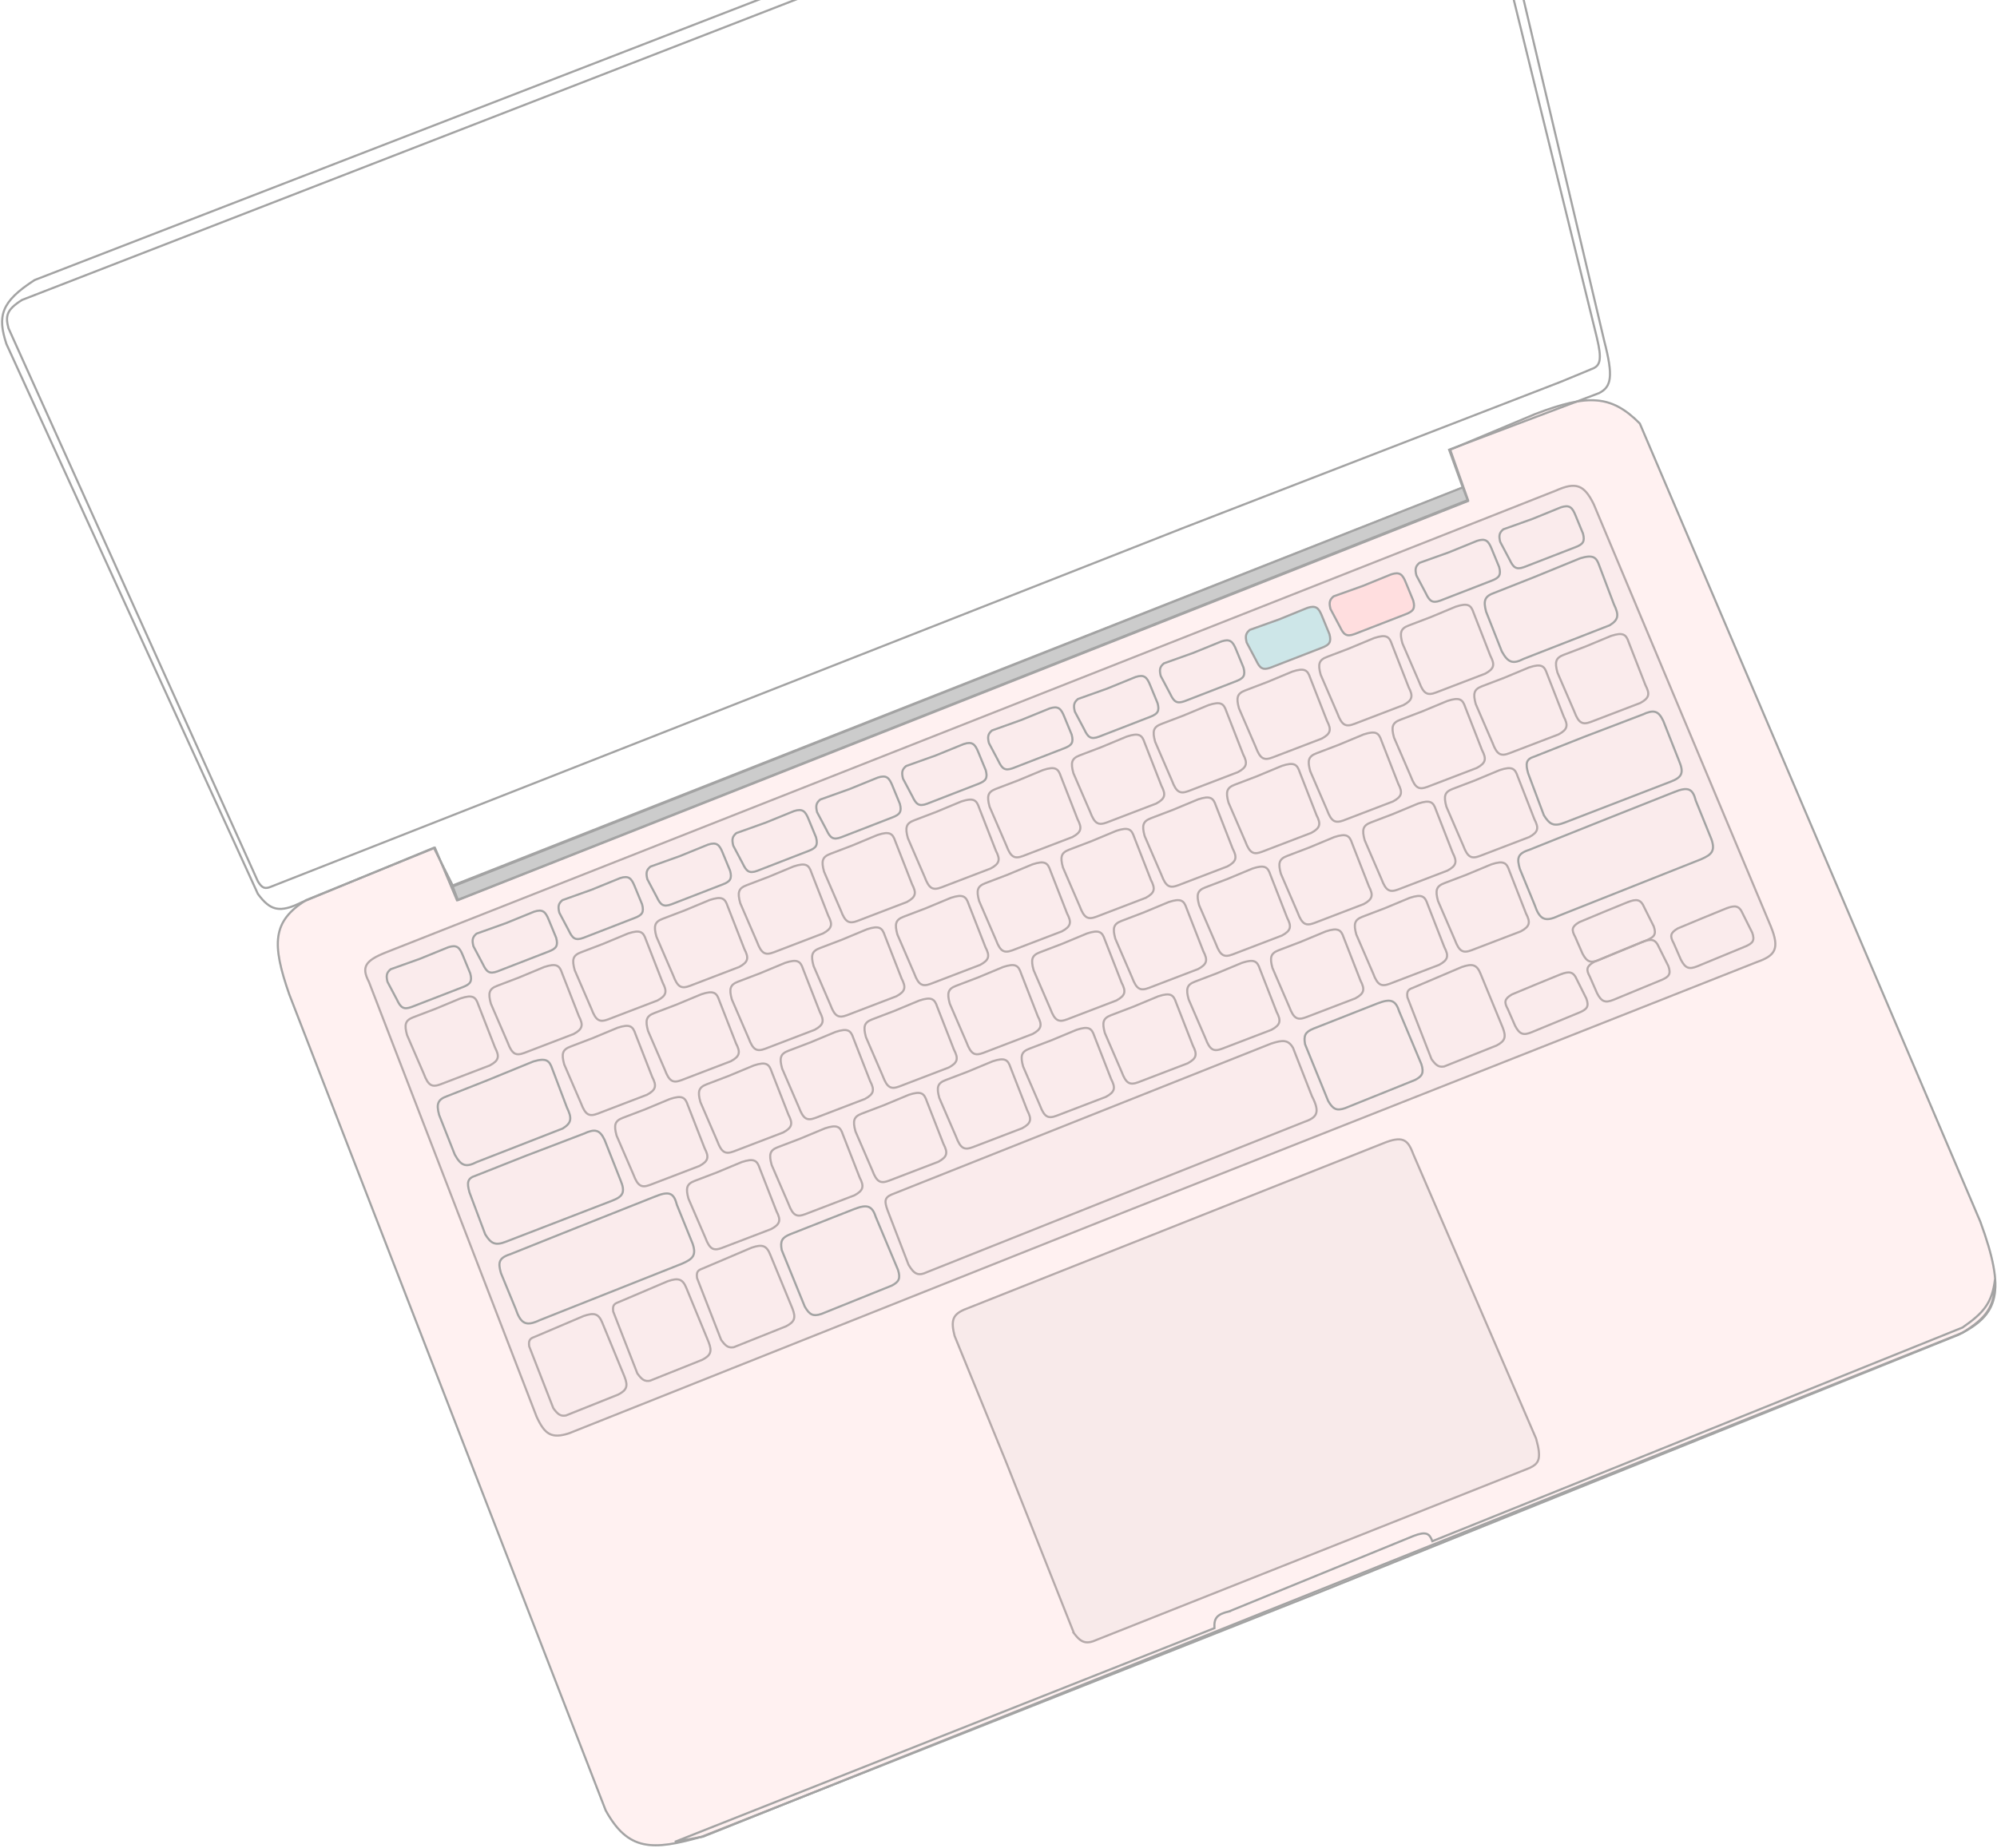 <svg width="953" height="882" fill="none" xmlns="http://www.w3.org/2000/svg">
  <g opacity=".2" stroke="#000">
    <path d="M838.546 459.156l-298.5 118-268.5 107c-8.322 2.676-11.582.582-15.5-8l-80-207.5c-3.649-6.993-1.869-10.052 8-14l558.5-220.5c9.295-4.142 13.34-3.023 18 6.5l84.5 201.5c4.377 10.713 2.148 13.96-6.5 17z" fill="#C4C4C4" fill-opacity=".8"/>
    <path d="M354.046 554.656l-12 5-10.5 4c-3.898 1.481-4.379 3.458-3 8.5l8 18.5c2.153 5.771 3.998 6.498 8 5l23.5-9c4.361-2.358 4.691-4.282 2.5-8.5l-8-20.5c-1.245-3.744-2.693-4.913-8.5-3zM433.748 522.562l-12 5-10.5 4c-3.899 1.482-4.379 3.458-3 8.5l8 18.5c2.153 5.772 3.998 6.499 8 5l23.5-9c4.36-2.358 4.69-4.281 2.5-8.5l-8-20.5c-1.245-3.744-2.694-4.912-8.5-3zM513.748 491.562l-12 5-10.5 4c-3.899 1.482-4.379 3.458-3 8.5l8 18.5c2.153 5.772 3.998 6.499 8 5l23.5-9c4.36-2.358 4.69-4.281 2.5-8.5l-8-20.5c-1.245-3.744-2.694-4.912-8.5-3zM632.748 444.562l-12 5-10.5 4c-3.899 1.482-4.379 3.458-3 8.5l8 18.5c2.153 5.772 3.998 6.499 8 5l23.5-9c4.36-2.358 4.69-4.281 2.5-8.5l-8-20.5c-1.245-3.744-2.694-4.912-8.5-3zM672.748 428.562l-12 5-10.5 4c-3.899 1.482-4.379 3.458-3 8.5l8 18.5c2.153 5.772 3.998 6.499 8 5l23.5-9c4.36-2.358 4.69-4.281 2.5-8.5l-8-20.5c-1.245-3.744-2.694-4.912-8.5-3zM711.748 412.562l-12 5-10.5 4c-3.899 1.482-4.379 3.458-3 8.5l8 18.5c2.153 5.772 3.998 6.499 8 5l23.5-9c4.36-2.358 4.69-4.281 2.5-8.5l-8-20.5c-1.245-3.744-2.694-4.912-8.5-3zM676.748 383.562l-12 5-10.5 4c-3.899 1.482-4.379 3.458-3 8.5l8 18.5c2.153 5.772 3.998 6.499 8 5l23.5-9c4.36-2.358 4.69-4.281 2.5-8.5l-8-20.5c-1.245-3.744-2.694-4.912-8.5-3zM597.748 414.562l-12 5-10.5 4c-3.899 1.482-4.379 3.458-3 8.5l8 18.5c2.153 5.772 3.998 6.499 8 5l23.5-9c4.36-2.358 4.69-4.281 2.5-8.5l-8-20.5c-1.245-3.744-2.694-4.912-8.5-3zM478.748 461.562l-12 5-10.5 4c-3.899 1.482-4.379 3.458-3 8.5l8 18.5c2.153 5.772 3.998 6.499 8 5l23.5-9c4.36-2.358 4.69-4.281 2.5-8.5l-8-20.5c-1.245-3.744-2.694-4.912-8.5-3zM398.748 492.562l-12 5-10.5 4c-3.899 1.482-4.379 3.458-3 8.5l8 18.5c2.153 5.772 3.998 6.499 8 5l23.5-9c4.36-2.358 4.69-4.281 2.5-8.5l-8-20.5c-1.245-3.744-2.694-4.912-8.5-3zM319.748 524.562l-12 5-10.5 4c-3.899 1.482-4.379 3.458-3 8.5l8 18.5c2.153 5.772 3.998 6.499 8 5l23.5-9c4.36-2.358 4.69-4.281 2.5-8.5l-8-20.5c-1.245-3.744-2.694-4.912-8.5-3zM219.748 476.562l-12 5-10.5 4c-3.899 1.482-4.379 3.458-3 8.5l8 18.5c2.153 5.772 3.998 6.499 8 5l23.5-9c4.36-2.358 4.69-4.281 2.5-8.5l-8-20.5c-1.245-3.744-2.694-4.912-8.5-3zM338.748 429.562l-12 5-10.5 4c-3.899 1.482-4.379 3.458-3 8.5l8 18.5c2.153 5.772 3.998 6.499 8 5l23.5-9c4.36-2.358 4.69-4.281 2.5-8.5l-8-20.5c-1.245-3.744-2.694-4.912-8.5-3zM458.748 382.562l-12 5-10.5 4c-3.899 1.482-4.379 3.458-3 8.5l8 18.5c2.153 5.772 3.998 6.499 8 5l23.5-9c4.36-2.358 4.69-4.281 2.5-8.5l-8-20.5c-1.245-3.744-2.694-4.912-8.5-3zM611.748 365.562l-12 5-10.5 4c-3.899 1.482-4.379 3.458-3 8.5l8 18.5c2.153 5.772 3.998 6.499 8 5l23.5-9c4.36-2.358 4.69-4.281 2.5-8.5l-8-20.5c-1.245-3.744-2.694-4.912-8.5-3zM729.748 318.562l-12 5-10.5 4c-3.899 1.482-4.379 3.458-3 8.5l8 18.5c2.153 5.772 3.998 6.499 8 5l23.5-9c4.36-2.358 4.69-4.281 2.5-8.5l-8-20.5c-1.245-3.744-2.694-4.912-8.5-3zM694.748 289.562l-12 5-10.5 4c-3.899 1.482-4.379 3.458-3 8.5l8 18.5c2.153 5.772 3.998 6.499 8 5l23.5-9c4.36-2.358 4.69-4.281 2.5-8.5l-8-20.5c-1.245-3.744-2.694-4.912-8.5-3zM768.748 303.562l-12 5-10.5 4c-3.899 1.482-4.379 3.458-3 8.5l8 18.5c2.153 5.772 3.998 6.499 8 5l23.5-9c4.36-2.358 4.69-4.281 2.5-8.5l-8-20.5c-1.245-3.744-2.694-4.912-8.5-3zM655.748 304.562l-12 5-10.5 4c-3.899 1.482-4.379 3.458-3 8.5l8 18.5c2.153 5.772 3.998 6.499 8 5l23.5-9c4.36-2.358 4.69-4.281 2.5-8.5l-8-20.5c-1.245-3.744-2.694-4.912-8.5-3zM690.748 334.562l-12 5-10.5 4c-3.899 1.482-4.379 3.458-3 8.5l8 18.5c2.153 5.772 3.998 6.499 8 5l23.5-9c4.36-2.358 4.69-4.281 2.5-8.5l-8-20.5c-1.245-3.744-2.694-4.912-8.5-3zM650.748 350.562l-12 5-10.5 4c-3.899 1.482-4.379 3.458-3 8.5l8 18.5c2.153 5.772 3.998 6.499 8 5l23.5-9c4.36-2.358 4.69-4.281 2.5-8.5l-8-20.5c-1.245-3.744-2.694-4.912-8.5-3zM616.748 320.562l-12 5-10.5 4c-3.899 1.482-4.379 3.458-3 8.5l8 18.5c2.153 5.772 3.998 6.499 8 5l23.5-9c4.36-2.358 4.69-4.281 2.5-8.5l-8-20.5c-1.245-3.744-2.694-4.912-8.5-3zM571.748 381.562l-12 5-10.5 4c-3.899 1.482-4.379 3.458-3 8.5l8 18.5c2.153 5.772 3.998 6.499 8 5l23.5-9c4.36-2.358 4.69-4.281 2.5-8.5l-8-20.5c-1.245-3.744-2.694-4.912-8.5-3zM532.748 396.562l-12 5-10.5 4c-3.899 1.482-4.379 3.458-3 8.5l8 18.5c2.153 5.772 3.998 6.499 8 5l23.5-9c4.36-2.358 4.69-4.281 2.5-8.5l-8-20.5c-1.245-3.744-2.694-4.912-8.5-3zM576.748 336.562l-12 5-10.5 4c-3.899 1.482-4.379 3.458-3 8.5l8 18.5c2.153 5.772 3.998 6.499 8 5l23.5-9c4.36-2.358 4.69-4.281 2.5-8.5l-8-20.5c-1.245-3.744-2.694-4.912-8.5-3zM537.748 351.562l-12 5-10.5 4c-3.899 1.482-4.379 3.458-3 8.5l8 18.5c2.153 5.772 3.998 6.499 8 5l23.5-9c4.36-2.358 4.69-4.281 2.5-8.5l-8-20.5c-1.245-3.744-2.694-4.912-8.5-3zM497.748 367.562l-12 5-10.5 4c-3.899 1.482-4.379 3.458-3 8.5l8 18.5c2.153 5.772 3.998 6.499 8 5l23.5-9c4.36-2.358 4.69-4.281 2.5-8.5l-8-20.5c-1.245-3.744-2.694-4.912-8.5-3zM492.748 412.562l-12 5-10.5 4c-3.899 1.482-4.379 3.458-3 8.5l8 18.5c2.153 5.772 3.998 6.499 8 5l23.5-9c4.36-2.358 4.69-4.281 2.5-8.5l-8-20.5c-1.245-3.744-2.694-4.912-8.5-3zM453.748 428.562l-12 5-10.5 4c-3.899 1.482-4.379 3.458-3 8.5l8 18.5c2.153 5.772 3.998 6.499 8 5l23.5-9c4.36-2.358 4.69-4.281 2.5-8.5l-8-20.5c-1.245-3.744-2.694-4.912-8.5-3zM413.748 443.562l-12 5-10.5 4c-3.899 1.482-4.379 3.458-3 8.5l8 18.5c2.153 5.772 3.998 6.499 8 5l23.5-9c4.36-2.358 4.69-4.281 2.5-8.5l-8-20.5c-1.245-3.744-2.694-4.912-8.5-3zM418.748 398.562l-12 5-10.5 4c-3.899 1.482-4.379 3.458-3 8.5l8 18.5c2.153 5.772 3.998 6.499 8 5l23.5-9c4.36-2.358 4.69-4.281 2.5-8.5l-8-20.5c-1.245-3.744-2.694-4.912-8.5-3zM378.748 413.562l-12 5-10.5 4c-3.899 1.482-4.379 3.458-3 8.5l8 18.5c2.153 5.772 3.998 6.499 8 5l23.5-9c4.36-2.358 4.69-4.281 2.5-8.5l-8-20.5c-1.245-3.744-2.694-4.912-8.5-3zM374.748 459.562l-12 5-10.5 4c-3.899 1.482-4.379 3.458-3 8.5l8 18.5c2.153 5.772 3.998 6.499 8 5l23.5-9c4.36-2.358 4.69-4.281 2.5-8.5l-8-20.5c-1.245-3.744-2.694-4.912-8.5-3zM334.748 474.562l-12 5-10.5 4c-3.899 1.482-4.379 3.458-3 8.5l8 18.5c2.153 5.772 3.998 6.499 8 5l23.5-9c4.36-2.358 4.69-4.281 2.5-8.5l-8-20.5c-1.245-3.744-2.694-4.912-8.5-3zM299.748 445.562l-12 5-10.5 4c-3.899 1.482-4.379 3.458-3 8.5l8 18.5c2.153 5.772 3.998 6.499 8 5l23.5-9c4.36-2.358 4.69-4.281 2.5-8.5l-8-20.5c-1.245-3.744-2.694-4.912-8.5-3zM259.748 461.562l-12 5-10.5 4c-3.899 1.482-4.379 3.458-3 8.5l8 18.5c2.153 5.772 3.998 6.499 8 5l23.5-9c4.36-2.358 4.69-4.281 2.5-8.5l-8-20.5c-1.245-3.744-2.694-4.912-8.5-3zM294.748 490.562l-12 5-10.5 4c-3.899 1.482-4.379 3.458-3 8.5l8 18.5c2.153 5.772 3.998 6.499 8 5l23.5-9c4.36-2.358 4.69-4.281 2.5-8.5l-8-20.5c-1.245-3.744-2.694-4.912-8.5-3zM359.748 508.562l-12 5-10.5 4c-3.899 1.482-4.379 3.458-3 8.5l8 18.5c2.153 5.772 3.998 6.499 8 5l23.5-9c4.36-2.358 4.69-4.281 2.5-8.5l-8-20.5c-1.245-3.744-2.694-4.912-8.5-3zM438.748 477.562l-12 5-10.5 4c-3.899 1.482-4.379 3.458-3 8.5l8 18.5c2.153 5.772 3.998 6.499 8 5l23.5-9c4.36-2.358 4.69-4.281 2.5-8.5l-8-20.5c-1.245-3.744-2.694-4.912-8.5-3zM518.748 445.562l-12 5-10.5 4c-3.899 1.482-4.379 3.458-3 8.5l8 18.5c2.153 5.772 3.998 6.499 8 5l23.5-9c4.36-2.358 4.69-4.281 2.5-8.5l-8-20.5c-1.245-3.744-2.694-4.912-8.5-3zM557.748 430.562l-12 5-10.5 4c-3.899 1.482-4.379 3.458-3 8.5l8 18.5c2.153 5.772 3.998 6.499 8 5l23.5-9c4.36-2.358 4.69-4.281 2.5-8.5l-8-20.5c-1.245-3.744-2.694-4.912-8.5-3zM636.748 399.562l-12 5-10.5 4c-3.899 1.482-4.379 3.458-3 8.5l8 18.5c2.153 5.772 3.998 6.499 8 5l23.5-9c4.36-2.358 4.69-4.281 2.5-8.5l-8-20.5c-1.245-3.744-2.694-4.912-8.5-3zM715.748 367.562l-12 5-10.5 4c-3.899 1.482-4.379 3.458-3 8.5l8 18.5c2.153 5.772 3.998 6.499 8 5l23.5-9c4.36-2.358 4.69-4.281 2.5-8.5l-8-20.5c-1.245-3.744-2.694-4.912-8.5-3zM592.748 459.562l-12 5-10.5 4c-3.899 1.482-4.379 3.458-3 8.5l8 18.5c2.153 5.772 3.998 6.499 8 5l23.5-9c4.36-2.358 4.69-4.281 2.5-8.5l-8-20.5c-1.245-3.744-2.694-4.912-8.5-3zM552.748 475.562l-12 5-10.5 4c-3.899 1.482-4.379 3.458-3 8.5l8 18.5c2.153 5.772 3.998 6.499 8 5l23.5-9c4.36-2.358 4.69-4.281 2.5-8.5l-8-20.5c-1.245-3.744-2.694-4.912-8.5-3zM473.748 506.562l-12 5-10.5 4c-3.899 1.482-4.379 3.458-3 8.5l8 18.5c2.153 5.772 3.998 6.499 8 5l23.5-9c4.36-2.358 4.69-4.281 2.5-8.5l-8-20.5c-1.245-3.744-2.694-4.912-8.5-3zM393.748 538.562l-12 5-10.5 4c-3.899 1.482-4.379 3.458-3 8.5l8 18.5c2.153 5.772 3.998 6.499 8 5l23.5-9c4.36-2.358 4.69-4.281 2.5-8.5l-8-20.5c-1.245-3.744-2.694-4.912-8.5-3z"/>
    <path d="M512.546 779.657l-32.5-82-24.5-60.001c-1.885-7.395-.846-10.111 4.5-12.5l201.5-79.999c8.607-3.161 10.553-.444 13 6l58.5 135.5c2.815 9.932 1.209 11.933-3 14l-206.5 82c-5.046 2.291-7.457 1.637-11-3z" fill="#C4C4C4"/>
    <path d="M759.546 176.157l-14.5 6-179.5 69.5-436 171.5c-2.967 1.267-4.436.959-6.5-2.5l-119-264c-1.492-5.695-1.097-8.759 6.5-13.5l663-257.418c13.489-5.553 17.812-2.147 23 9l65.5 266.418c2.435 10.212 1.861 13.451-2.5 15zM287.546 631.656c-1.803-4.601-3.82-5.281-9-3.5l-23.5 10c-2.282.804-2.875 1.747-2.5 4.5l11.5 29.5c2.222 3.105 3.536 3.899 6 3.5l25-10c4.05-2.131 4.756-3.965 3-8.5l-10.5-25.5zM367.65 599.063c-1.803-4.601-3.82-5.281-9-3.5l-23.5 10c-2.282.804-2.875 1.747-2.5 4.5l11.5 29.5c2.222 3.105 3.536 3.899 6 3.5l25-10c4.05-2.131 4.756-3.965 3-8.5l-10.5-25.5zM706.65 465.063c-1.803-4.601-3.82-5.281-9-3.5l-23.5 10c-2.282.804-2.875 1.747-2.5 4.5l11.5 29.5c2.222 3.105 3.536 3.899 6 3.5l25-10c4.05-2.131 4.756-3.965 3-8.5l-10.5-25.5zM622.046 535.656l-98 39-81.5 32.5c-4.283 2.032-6.24 1.204-9-3.5l-10-26c-1.475-4.104-1.545-6.013 2-7.5l181-72c5.548-1.812 8.184-1.979 10.5 2l9 23c4.122 8.002 2.5 10.279-4 12.5zM744.546 465.156l-11 4.5-12 5c-3.674 2.132-3.804 3.728-2 7l3.5 8c2.13 4.04 3.866 4.727 8 3l23-9.5c3.254-1.472 4.345-2.674 3-6.5l-4.5-9c-1.702-3.931-3.583-4.207-8-2.5zM783.679 449.652l-11 4.5-12 5c-3.673 2.131-3.804 3.727-2 7l3.5 8c2.13 4.04 3.866 4.727 8 3l23-9.5c3.254-1.472 4.345-2.675 3-6.5l-4.5-9c-1.702-3.931-3.583-4.207-8-2.5z"/>
    <path d="M776.679 430.652l-11 4.5-12 5c-3.673 2.131-3.804 3.727-2 7l3.5 8c2.13 4.04 3.866 4.727 8 3l23-9.5c3.254-1.472 4.345-2.675 3-6.5l-4.5-9c-1.702-3.931-3.583-4.207-8-2.5zM823.679 433.652l-11 4.5-12 5c-3.673 2.131-3.804 3.727-2 7l3.5 8c2.13 4.04 3.866 4.727 8 3l23-9.5c3.254-1.472 4.345-2.675 3-6.5l-4.5-9c-1.702-3.931-3.583-4.207-8-2.5zM327.65 615.063c-1.803-4.601-3.82-5.281-9-3.5l-23.5 10c-2.282.804-2.875 1.747-2.5 4.5l11.5 29.5c2.222 3.105 3.536 3.899 6 3.5l25-10c4.05-2.131 4.756-3.965 3-8.5l-10.5-25.5z"/>
    <path d="M934.546 637.156l-304 122.5-295.5 117c-24.054 6.935-35.406 6.681-46-12.5l-151-389.5c-8.452-24.247-8.07-34.89 8-45l61.5-25 10.5 25 482.5-191-8.5-24 40.5-17c25.396-9.747 36.517-9.109 50 4.5l162.5 381c12.337 33.697 8.718 44.506-10.5 54z" fill="#FF5A60" fill-opacity=".44"/>
    <path d="M218.546 429.656l-2.5-6.5 482-190.5 2.5 6.5-482 190.5z" fill="#000"/>
    <path d="M698.046 232.656l-482 190-9-18-63 26c-10.625 5.307-15.095 4.019-21-4l-120-262.5c-4.277-13.181-2.774-20.052 13.5-30.5l621-240.5c42.056-18.421 58.638-21.367 64-1.5l64 271c4.41 16.97 3.53 22-2.5 25l-71.5 27 6.5 18zM586.546 769.156c-5.803 1.384-7.27 3.189-7 8l-257.5 102 13.5-2.5 601-240.5c11.159-7.01 15.603-11.985 15.5-25.5-1.367 11.165-5.31 15.944-15.5 23l-253 102c-1.408-3.785-3.031-4.794-9-2.5l-88 36zM418.046 581.157c-1.812-5.675-4.143-6.476-10.5-4l-30.5 11.999c-3.947 1.617-4.784 3.293-4 7.5l11 27c2.279 3.97 3.999 4.838 8 3.5l33.5-13.5c3.396-1.796 4.312-3.306 3-7.5l-10.5-24.999zM667.812 482.983c-1.812-5.674-4.143-6.476-10.5-4l-30.5 11.999c-3.946 1.618-4.784 3.294-4 7.5l11 27c2.279 3.97 3.999 4.838 8 3.5l33.5-13.5c3.396-1.796 4.312-3.306 3-7.5l-10.5-24.999zM312.546 571.156l-36.5 14.5-32.5 13c-5.777 1.839-5.822 4.202-4.5 9l7 17c2.468 7.304 4.954 8.585 11.5 5.5l68-27c5.006-2.198 6.896-3.886 5-9.5l-7.5-18.5c-1.462-5.717-3.603-6.844-10.5-4zM798.752 378.157l-36.5 14.5-32.5 13c-5.777 1.838-5.822 4.201-4.5 9l7 17c2.468 7.304 4.954 8.585 11.5 5.5l68-27c5.006-2.198 6.896-3.886 5-9.5l-7.5-18.5c-1.462-5.717-3.603-6.845-10.5-4zM278.546 541.156l-27.5 10.5-24 9.5c-4.06 1.268-4.308 3.283-3 8l7.5 20c2.695 4.361 4.685 5.621 10 3.5l50.5-19.5c5.326-2.049 6.52-4.078 4-10l-7.5-19c-2.398-5.105-4.719-5.419-10-3zM783.752 341.117l-27.5 10.5-24 9.5c-4.06 1.269-4.308 3.283-3 8l7.5 20c2.695 4.361 4.684 5.622 10 3.5l50.5-19.5c5.326-2.049 6.52-4.078 4-10l-7.5-19c-2.399-5.105-4.719-5.418-10-3zM254.546 506.656l-22 9-19 7.5c-4.692 1.645-5.398 3.716-4 9l7.5 19c3.149 5.706 5.549 6.009 10.5 3.5l41-16c4.381-2.706 4.393-5.038 2-10l-7-18.5c-1.378-3.993-2.904-5.307-9-3.5zM754.186 266.452l-22 9-19 7.5c-4.692 1.645-5.399 3.716-4 9l7.5 19c3.148 5.706 5.549 6.009 10.5 3.5l41-16c4.381-2.706 4.393-5.038 2-10l-7-18.5c-1.378-3.993-2.905-5.307-9-3.5zM744.917 242.151l-13.5 5.5-14 5c-1.981 1.67-2.22 3.028-1.5 6l4.5 8.5c1.747 3.695 3.066 4.966 7 3.5l24.5-9.5c3.481-1.365 4.54-2.626 3.5-6.5l-3.5-8.5c-1.6-4.017-2.938-5.316-7-4zM704.917 258.151l-13.5 5.5-14 5c-1.981 1.67-2.22 3.028-1.5 6l4.5 8.5c1.747 3.695 3.066 4.966 7 3.5l24.5-9.5c3.481-1.365 4.54-2.626 3.5-6.5l-3.5-8.5c-1.6-4.017-2.938-5.316-7-4zM582.917 306.151l-13.5 5.5-14 5c-1.981 1.67-2.22 3.028-1.5 6l4.5 8.5c1.747 3.695 3.066 4.966 7 3.5l24.5-9.5c3.481-1.365 4.54-2.626 3.5-6.5l-3.5-8.5c-1.6-4.017-2.938-5.316-7-4zM500.917 338.151l-13.5 5.5-14 5c-1.981 1.67-2.22 3.028-1.5 6l4.5 8.5c1.747 3.695 3.066 4.966 7 3.5l24.5-9.5c3.481-1.365 4.54-2.626 3.5-6.5l-3.5-8.5c-1.6-4.017-2.938-5.316-7-4zM459.917 355.151l-13.5 5.5-14 5c-1.981 1.67-2.22 3.028-1.5 6l4.5 8.5c1.747 3.695 3.066 4.966 7 3.5l24.5-9.5c3.481-1.365 4.54-2.626 3.5-6.5l-3.5-8.5c-1.6-4.017-2.938-5.316-7-4zM254.917 435.151l-13.5 5.5-14 5c-1.981 1.67-2.22 3.028-1.5 6l4.5 8.5c1.748 3.695 3.066 4.966 7 3.5l24.5-9.5c3.481-1.365 4.54-2.626 3.5-6.5l-3.5-8.5c-1.6-4.017-2.938-5.316-7-4zM213.917 452.151l-13.5 5.5-14 5c-1.981 1.67-2.22 3.028-1.5 6l4.5 8.5c1.748 3.695 3.066 4.966 7 3.5l24.5-9.5c3.481-1.365 4.54-2.626 3.5-6.5l-3.5-8.5c-1.6-4.017-2.938-5.316-7-4zM295.917 419.151l-13.5 5.5-14 5c-1.981 1.67-2.22 3.028-1.5 6l4.5 8.5c1.748 3.695 3.066 4.966 7 3.5l24.5-9.5c3.481-1.365 4.54-2.626 3.5-6.5l-3.5-8.5c-1.6-4.017-2.938-5.316-7-4zM337.917 403.151l-13.5 5.5-14 5c-1.981 1.67-2.22 3.028-1.5 6l4.5 8.5c1.748 3.695 3.066 4.966 7 3.5l24.5-9.5c3.481-1.365 4.54-2.626 3.5-6.5l-3.5-8.5c-1.6-4.017-2.938-5.316-7-4zM378.917 387.151l-13.5 5.5-14 5c-1.981 1.67-2.22 3.028-1.5 6l4.5 8.5c1.747 3.695 3.066 4.966 7 3.5l24.5-9.5c3.481-1.365 4.54-2.626 3.5-6.5l-3.5-8.5c-1.6-4.017-2.938-5.316-7-4zM418.917 371.151l-13.5 5.5-14 5c-1.981 1.67-2.22 3.028-1.5 6l4.5 8.5c1.747 3.695 3.066 4.966 7 3.5l24.5-9.5c3.481-1.365 4.54-2.626 3.5-6.5l-3.5-8.5c-1.6-4.017-2.938-5.316-7-4zM541.917 323.151l-13.5 5.5-14 5c-1.981 1.67-2.22 3.028-1.5 6l4.5 8.5c1.747 3.695 3.066 4.966 7 3.5l24.5-9.5c3.481-1.365 4.54-2.626 3.5-6.5l-3.5-8.5c-1.6-4.017-2.938-5.316-7-4z"/>
    <path d="M663.917 274.151l-13.5 5.5-14 5c-1.981 1.67-2.22 3.028-1.5 6l4.5 8.5c1.747 3.695 3.066 4.966 7 3.5l24.5-9.5c3.481-1.365 4.54-2.626 3.5-6.5l-3.5-8.5c-1.6-4.017-2.938-5.316-7-4z" fill="#FF5A60"/>
    <path d="M623.917 290.151l-13.5 5.5-14 5c-1.981 1.67-2.22 3.028-1.5 6l4.5 8.5c1.747 3.695 3.066 4.966 7 3.5l24.5-9.5c3.481-1.365 4.54-2.626 3.5-6.5l-3.5-8.5c-1.6-4.017-2.938-5.316-7-4z" fill="#06808D"/>
  </g>
  <g opacity=".2" stroke="#000">
    <path d="M838.546 459.157l-298.5 117.999-268.5 107c-8.322 2.676-11.582.582-15.5-8l-80-207.499c-3.649-6.994-1.869-10.053 8-14l558.5-220.501c9.295-4.142 13.34-3.023 18 6.5l84.5 201.501c4.377 10.712 2.148 13.959-6.5 17z"/>
    <path d="M354.046 554.656l-12 5-10.5 4c-3.898 1.481-4.379 3.458-3 8.5l8 18.5c2.153 5.771 3.998 6.498 8 5l23.5-9c4.361-2.358 4.691-4.281 2.5-8.5l-8-20.5c-1.245-3.744-2.693-4.913-8.5-3zM433.748 522.562l-12 5-10.5 4c-3.899 1.482-4.379 3.458-3 8.5l8 18.5c2.153 5.772 3.998 6.499 8 5l23.5-9c4.361-2.358 4.69-4.281 2.5-8.5l-8-20.5c-1.245-3.744-2.694-4.912-8.5-3zM513.748 491.562l-12 5-10.5 4c-3.899 1.482-4.379 3.458-3 8.5l8 18.5c2.153 5.772 3.998 6.499 8 5l23.5-9c4.361-2.358 4.69-4.281 2.5-8.5l-8-20.5c-1.245-3.744-2.694-4.912-8.5-3zM632.748 444.562l-12 5-10.5 4c-3.899 1.482-4.379 3.458-3 8.5l8 18.5c2.153 5.772 3.998 6.499 8 5l23.5-9c4.361-2.358 4.69-4.281 2.5-8.5l-8-20.5c-1.245-3.744-2.694-4.912-8.5-3zM672.748 428.562l-12 5-10.5 4c-3.899 1.482-4.379 3.458-3 8.5l8 18.5c2.153 5.772 3.998 6.499 8 5l23.5-9c4.361-2.358 4.69-4.281 2.5-8.5l-8-20.5c-1.245-3.744-2.694-4.912-8.5-3zM711.748 412.562l-12 5-10.5 4c-3.899 1.482-4.379 3.458-3 8.5l8 18.5c2.153 5.772 3.998 6.499 8 5l23.5-9c4.361-2.358 4.69-4.281 2.5-8.5l-8-20.5c-1.245-3.744-2.694-4.912-8.5-3zM676.748 383.562l-12 5-10.5 4c-3.899 1.482-4.379 3.458-3 8.5l8 18.5c2.153 5.772 3.998 6.499 8 5l23.5-9c4.361-2.358 4.69-4.281 2.5-8.5l-8-20.5c-1.245-3.744-2.694-4.912-8.5-3zM597.748 414.562l-12 5-10.5 4c-3.899 1.482-4.379 3.458-3 8.5l8 18.5c2.153 5.772 3.998 6.499 8 5l23.5-9c4.361-2.358 4.69-4.281 2.5-8.5l-8-20.5c-1.245-3.744-2.694-4.912-8.5-3zM478.748 461.562l-12 5-10.5 4c-3.899 1.482-4.379 3.458-3 8.5l8 18.5c2.153 5.772 3.998 6.499 8 5l23.5-9c4.361-2.358 4.69-4.281 2.5-8.5l-8-20.5c-1.245-3.744-2.694-4.912-8.5-3zM398.748 492.562l-12 5-10.5 4c-3.899 1.482-4.379 3.458-3 8.5l8 18.5c2.153 5.772 3.998 6.499 8 5l23.5-9c4.361-2.358 4.69-4.281 2.5-8.5l-8-20.5c-1.245-3.744-2.694-4.912-8.5-3zM319.748 524.562l-12 5-10.5 4c-3.899 1.482-4.379 3.458-3 8.5l8 18.5c2.153 5.772 3.998 6.499 8 5l23.5-9c4.361-2.358 4.69-4.281 2.5-8.5l-8-20.5c-1.245-3.744-2.694-4.912-8.5-3zM219.748 476.562l-12 5-10.5 4c-3.899 1.482-4.379 3.458-3 8.5l8 18.5c2.153 5.772 3.998 6.499 8 5l23.5-9c4.361-2.358 4.69-4.281 2.5-8.5l-8-20.5c-1.245-3.744-2.694-4.912-8.5-3zM338.748 429.562l-12 5-10.5 4c-3.899 1.482-4.379 3.458-3 8.5l8 18.5c2.153 5.772 3.998 6.499 8 5l23.5-9c4.361-2.358 4.69-4.281 2.5-8.5l-8-20.5c-1.245-3.744-2.694-4.912-8.5-3zM458.748 382.562l-12 5-10.5 4c-3.899 1.482-4.379 3.458-3 8.5l8 18.5c2.153 5.772 3.998 6.499 8 5l23.5-9c4.361-2.358 4.69-4.281 2.5-8.5l-8-20.5c-1.245-3.744-2.694-4.912-8.5-3zM611.748 365.562l-12 5-10.5 4c-3.899 1.482-4.379 3.458-3 8.5l8 18.5c2.153 5.772 3.998 6.499 8 5l23.5-9c4.361-2.358 4.69-4.281 2.5-8.5l-8-20.5c-1.245-3.744-2.694-4.912-8.5-3zM729.748 318.562l-12 5-10.5 4c-3.899 1.482-4.379 3.458-3 8.5l8 18.5c2.153 5.772 3.998 6.499 8 5l23.5-9c4.361-2.358 4.69-4.281 2.5-8.5l-8-20.5c-1.245-3.744-2.694-4.912-8.5-3zM694.748 289.562l-12 5-10.5 4c-3.899 1.482-4.379 3.458-3 8.5l8 18.5c2.153 5.772 3.998 6.499 8 5l23.5-9c4.361-2.358 4.69-4.281 2.5-8.5l-8-20.5c-1.245-3.744-2.694-4.912-8.5-3zM768.748 303.562l-12 5-10.5 4c-3.899 1.482-4.379 3.458-3 8.5l8 18.5c2.153 5.772 3.998 6.499 8 5l23.5-9c4.361-2.358 4.69-4.281 2.5-8.5l-8-20.5c-1.245-3.744-2.694-4.912-8.5-3zM655.748 304.562l-12 5-10.5 4c-3.899 1.482-4.379 3.458-3 8.5l8 18.5c2.153 5.772 3.998 6.499 8 5l23.5-9c4.361-2.358 4.69-4.281 2.5-8.5l-8-20.5c-1.245-3.744-2.694-4.912-8.5-3zM690.748 334.562l-12 5-10.5 4c-3.899 1.482-4.379 3.458-3 8.5l8 18.5c2.153 5.772 3.998 6.499 8 5l23.5-9c4.361-2.358 4.69-4.281 2.5-8.5l-8-20.5c-1.245-3.744-2.694-4.912-8.5-3zM650.748 350.562l-12 5-10.5 4c-3.899 1.482-4.379 3.458-3 8.5l8 18.5c2.153 5.772 3.998 6.499 8 5l23.5-9c4.361-2.358 4.69-4.281 2.5-8.5l-8-20.5c-1.245-3.744-2.694-4.912-8.5-3zM616.748 320.562l-12 5-10.5 4c-3.899 1.482-4.379 3.458-3 8.5l8 18.5c2.153 5.772 3.998 6.499 8 5l23.5-9c4.361-2.358 4.69-4.281 2.5-8.5l-8-20.5c-1.245-3.744-2.694-4.912-8.5-3zM571.748 381.562l-12 5-10.5 4c-3.899 1.482-4.379 3.458-3 8.5l8 18.5c2.153 5.772 3.998 6.499 8 5l23.5-9c4.361-2.358 4.69-4.281 2.5-8.5l-8-20.5c-1.245-3.744-2.694-4.912-8.5-3zM532.748 396.562l-12 5-10.5 4c-3.899 1.482-4.379 3.458-3 8.5l8 18.5c2.153 5.772 3.998 6.499 8 5l23.5-9c4.361-2.358 4.69-4.281 2.5-8.5l-8-20.5c-1.245-3.744-2.694-4.912-8.5-3zM576.748 336.562l-12 5-10.5 4c-3.899 1.482-4.379 3.458-3 8.5l8 18.5c2.153 5.772 3.998 6.499 8 5l23.5-9c4.361-2.358 4.69-4.281 2.5-8.5l-8-20.5c-1.245-3.744-2.694-4.912-8.5-3zM537.748 351.562l-12 5-10.5 4c-3.899 1.482-4.379 3.458-3 8.5l8 18.5c2.153 5.772 3.998 6.499 8 5l23.5-9c4.361-2.358 4.69-4.281 2.5-8.5l-8-20.5c-1.245-3.744-2.694-4.912-8.5-3zM497.748 367.562l-12 5-10.5 4c-3.899 1.482-4.379 3.458-3 8.5l8 18.5c2.153 5.772 3.998 6.499 8 5l23.5-9c4.361-2.358 4.69-4.281 2.5-8.5l-8-20.5c-1.245-3.744-2.694-4.912-8.5-3zM492.748 412.562l-12 5-10.5 4c-3.899 1.482-4.379 3.458-3 8.5l8 18.5c2.153 5.772 3.998 6.499 8 5l23.5-9c4.361-2.358 4.69-4.281 2.5-8.5l-8-20.5c-1.245-3.744-2.694-4.912-8.5-3zM453.748 428.562l-12 5-10.5 4c-3.899 1.482-4.379 3.458-3 8.5l8 18.5c2.153 5.772 3.998 6.499 8 5l23.5-9c4.361-2.358 4.69-4.281 2.5-8.5l-8-20.5c-1.245-3.744-2.694-4.912-8.5-3zM413.748 443.562l-12 5-10.5 4c-3.899 1.482-4.379 3.458-3 8.5l8 18.5c2.153 5.772 3.998 6.499 8 5l23.5-9c4.361-2.358 4.69-4.281 2.5-8.5l-8-20.5c-1.245-3.744-2.694-4.912-8.5-3zM418.748 398.562l-12 5-10.5 4c-3.899 1.482-4.379 3.458-3 8.5l8 18.5c2.153 5.772 3.998 6.499 8 5l23.5-9c4.361-2.358 4.69-4.281 2.5-8.5l-8-20.5c-1.245-3.744-2.694-4.912-8.5-3zM378.748 413.562l-12 5-10.5 4c-3.899 1.482-4.379 3.458-3 8.5l8 18.5c2.153 5.772 3.998 6.499 8 5l23.5-9c4.361-2.358 4.69-4.281 2.5-8.5l-8-20.5c-1.245-3.744-2.694-4.912-8.5-3zM374.748 459.562l-12 5-10.5 4c-3.899 1.482-4.379 3.458-3 8.5l8 18.5c2.153 5.772 3.998 6.499 8 5l23.5-9c4.361-2.358 4.69-4.281 2.5-8.5l-8-20.5c-1.245-3.744-2.694-4.912-8.5-3zM334.748 474.562l-12 5-10.5 4c-3.899 1.482-4.379 3.458-3 8.5l8 18.5c2.153 5.772 3.998 6.499 8 5l23.5-9c4.361-2.358 4.69-4.281 2.5-8.5l-8-20.5c-1.245-3.744-2.694-4.912-8.5-3zM299.748 445.562l-12 5-10.5 4c-3.899 1.482-4.379 3.458-3 8.5l8 18.5c2.153 5.772 3.998 6.499 8 5l23.5-9c4.361-2.358 4.69-4.281 2.5-8.5l-8-20.5c-1.245-3.744-2.694-4.912-8.5-3zM259.748 461.562l-12 5-10.5 4c-3.899 1.482-4.379 3.458-3 8.5l8 18.5c2.153 5.772 3.998 6.499 8 5l23.5-9c4.361-2.358 4.69-4.281 2.5-8.5l-8-20.5c-1.245-3.744-2.694-4.912-8.5-3zM294.748 490.562l-12 5-10.5 4c-3.899 1.482-4.379 3.458-3 8.5l8 18.5c2.153 5.772 3.998 6.499 8 5l23.5-9c4.361-2.358 4.69-4.281 2.5-8.5l-8-20.5c-1.245-3.744-2.694-4.912-8.5-3zM359.748 508.562l-12 5-10.5 4c-3.899 1.482-4.379 3.458-3 8.5l8 18.5c2.153 5.772 3.998 6.499 8 5l23.5-9c4.361-2.358 4.69-4.281 2.5-8.5l-8-20.5c-1.245-3.744-2.694-4.912-8.5-3zM438.748 477.562l-12 5-10.5 4c-3.899 1.482-4.379 3.458-3 8.5l8 18.5c2.153 5.772 3.998 6.499 8 5l23.5-9c4.361-2.358 4.69-4.281 2.5-8.5l-8-20.5c-1.245-3.744-2.694-4.912-8.5-3zM518.748 445.562l-12 5-10.5 4c-3.899 1.482-4.379 3.458-3 8.5l8 18.5c2.153 5.772 3.998 6.499 8 5l23.5-9c4.361-2.358 4.69-4.281 2.5-8.5l-8-20.5c-1.245-3.744-2.694-4.912-8.5-3zM557.748 430.562l-12 5-10.5 4c-3.899 1.482-4.379 3.458-3 8.5l8 18.5c2.153 5.772 3.998 6.499 8 5l23.5-9c4.361-2.358 4.69-4.281 2.5-8.5l-8-20.5c-1.245-3.744-2.694-4.912-8.5-3zM636.748 399.562l-12 5-10.5 4c-3.899 1.482-4.379 3.458-3 8.5l8 18.5c2.153 5.772 3.998 6.499 8 5l23.5-9c4.361-2.358 4.69-4.281 2.5-8.5l-8-20.5c-1.245-3.744-2.694-4.912-8.5-3zM715.748 367.562l-12 5-10.5 4c-3.899 1.482-4.379 3.458-3 8.5l8 18.5c2.153 5.772 3.998 6.499 8 5l23.5-9c4.361-2.358 4.69-4.281 2.5-8.5l-8-20.5c-1.245-3.744-2.694-4.912-8.5-3zM592.748 459.562l-12 5-10.5 4c-3.899 1.482-4.379 3.458-3 8.5l8 18.5c2.153 5.772 3.998 6.499 8 5l23.5-9c4.361-2.358 4.69-4.281 2.5-8.5l-8-20.5c-1.245-3.744-2.694-4.912-8.5-3zM552.748 475.562l-12 5-10.5 4c-3.899 1.482-4.379 3.458-3 8.5l8 18.5c2.153 5.772 3.998 6.499 8 5l23.5-9c4.361-2.358 4.69-4.281 2.5-8.5l-8-20.5c-1.245-3.744-2.694-4.912-8.5-3zM473.748 506.562l-12 5-10.5 4c-3.899 1.482-4.379 3.458-3 8.5l8 18.5c2.153 5.772 3.998 6.499 8 5l23.5-9c4.361-2.358 4.69-4.281 2.5-8.5l-8-20.5c-1.245-3.744-2.694-4.912-8.5-3zM393.748 538.562l-12 5-10.5 4c-3.899 1.482-4.379 3.458-3 8.5l8 18.5c2.153 5.772 3.998 6.499 8 5l23.5-9c4.361-2.358 4.69-4.281 2.5-8.5l-8-20.5c-1.245-3.744-2.694-4.912-8.5-3zM512.546 779.657l-32.5-82-24.5-60.001c-1.885-7.395-.846-10.111 4.5-12.5l201.5-79.999c8.607-3.161 10.554-.444 13 6l58.5 135.5c2.816 9.932 1.209 11.933-3 14l-206.5 82c-5.046 2.291-7.457 1.637-11-3zM759.546 176.157l-14.5 6-179.5 69.5-436 171.5c-2.967 1.267-4.436.959-6.5-2.5l-119-264c-1.492-5.695-1.097-8.759 6.5-13.5l663-257.418c13.489-5.553 17.812-2.147 23 9l65.5 266.418c2.435 10.212 1.861 13.451-2.5 15zM287.546 631.656c-1.803-4.601-3.82-5.281-9-3.5l-23.5 10c-2.282.804-2.875 1.747-2.5 4.5l11.5 29.5c2.222 3.105 3.536 3.899 6 3.5l25-10c4.05-2.131 4.756-3.965 3-8.5l-10.5-25.5zM367.65 599.063c-1.803-4.601-3.82-5.281-9-3.5l-23.5 10c-2.282.804-2.875 1.747-2.5 4.5l11.5 29.5c2.222 3.105 3.536 3.899 6 3.5l25-10c4.05-2.131 4.756-3.965 3-8.5l-10.5-25.5zM706.65 465.063c-1.803-4.601-3.82-5.281-9-3.5l-23.5 10c-2.282.804-2.875 1.747-2.5 4.5l11.5 29.5c2.222 3.105 3.536 3.899 6 3.5l25-10c4.05-2.131 4.756-3.965 3-8.5l-10.5-25.5zM622.046 535.656l-98 39-81.5 32.5c-4.283 2.032-6.24 1.204-9-3.5l-10-26c-1.475-4.104-1.545-6.013 2-7.5l181-72c5.548-1.812 8.184-1.979 10.5 2l9 23c4.122 8.003 2.5 10.279-4 12.5zM744.546 465.156l-11 4.5-12 5c-3.674 2.132-3.804 3.728-2 7l3.5 8c2.13 4.04 3.866 4.727 8 3l23-9.5c3.254-1.472 4.345-2.674 3-6.5l-4.5-9c-1.702-3.931-3.583-4.207-8-2.5zM783.68 449.652l-11 4.5-12 5c-3.674 2.132-3.805 3.727-2 7l3.5 8c2.129 4.04 3.865 4.727 8 3l23-9.5c3.253-1.472 4.344-2.674 3-6.5l-4.5-9c-1.703-3.931-3.584-4.207-8-2.5z"/>
    <path d="M776.68 430.652l-11 4.5-12 5c-3.674 2.132-3.805 3.727-2 7l3.5 8c2.129 4.04 3.865 4.727 8 3l23-9.5c3.253-1.472 4.344-2.674 3-6.5l-4.5-9c-1.703-3.931-3.584-4.207-8-2.5zM823.68 433.652l-11 4.5-12 5c-3.674 2.132-3.805 3.727-2 7l3.5 8c2.129 4.04 3.865 4.727 8 3l23-9.5c3.253-1.472 4.344-2.674 3-6.5l-4.5-9c-1.703-3.931-3.584-4.207-8-2.5zM327.65 615.063c-1.803-4.601-3.82-5.281-9-3.5l-23.5 10c-2.282.804-2.875 1.747-2.5 4.5l11.5 29.5c2.222 3.105 3.536 3.899 6 3.5l25-10c4.05-2.131 4.756-3.965 3-8.5l-10.5-25.5z"/>
    <path d="M934.546 637.156l-304 122.5-295.5 117c-24.054 6.935-35.406 6.681-46-12.5l-151-389.5c-8.452-24.247-8.07-34.89 8-45l61.5-25 10.5 25 482.5-191-8.5-24 40.5-17c25.396-9.747 36.517-9.109 50 4.5l162.5 381c12.337 33.697 8.718 44.506-10.5 54z"/>
    <path d="M218.546 429.656l-2.5-6.5 482-190.5 2.5 6.5-482 190.5zM698.046 232.656l-482 190-9-18-63 26c-10.625 5.308-15.095 4.019-21-4l-120-262.5c-4.277-13.181-2.774-20.052 13.5-30.5l621-240.5c42.056-18.421 58.638-21.367 64-1.5l64 271c4.41 16.97 3.53 22-2.5 25l-71.5 27 6.5 18zM586.546 769.156c-5.803 1.384-7.27 3.189-7 8l-257.5 102 13.5-2.5 601-240.5c11.159-7.01 15.603-11.985 15.5-25.5-1.366 11.165-5.31 15.944-15.5 23l-253 102c-1.408-3.785-3.031-4.794-9-2.5l-88 36zM418.046 581.157c-1.812-5.675-4.143-6.476-10.5-4l-30.5 11.999c-3.947 1.617-4.784 3.294-4 7.5l11 27c2.279 3.97 3.999 4.838 8 3.5l33.5-13.5c3.396-1.796 4.312-3.306 3-7.5l-10.5-24.999zM667.812 482.983c-1.812-5.674-4.143-6.475-10.5-4l-30.5 11.999c-3.946 1.618-4.784 3.294-4 7.5l11 27c2.279 3.97 3.999 4.838 8 3.5l33.5-13.5c3.396-1.795 4.312-3.305 3-7.5l-10.5-24.999zM312.546 571.156l-36.5 14.5-32.5 13c-5.777 1.839-5.822 4.202-4.5 9l7 17c2.468 7.304 4.954 8.585 11.5 5.5l68-27c5.006-2.198 6.896-3.886 5-9.5l-7.5-18.5c-1.462-5.717-3.603-6.844-10.5-4zM798.752 378.157l-36.5 14.5-32.5 13c-5.777 1.838-5.822 4.201-4.5 9l7 17c2.468 7.304 4.954 8.585 11.5 5.5l68-27c5.006-2.198 6.896-3.886 5-9.5l-7.5-18.5c-1.462-5.717-3.603-6.845-10.5-4zM278.546 541.156l-27.5 10.5-24 9.5c-4.06 1.269-4.308 3.283-3 8l7.5 20c2.695 4.361 4.685 5.621 10 3.5l50.5-19.5c5.326-2.049 6.52-4.078 4-10l-7.5-19c-2.398-5.105-4.719-5.419-10-3zM783.752 341.117l-27.5 10.5-24 9.5c-4.06 1.269-4.308 3.283-3 8l7.5 20c2.695 4.361 4.684 5.622 10 3.5l50.5-19.5c5.326-2.049 6.52-4.078 4-10l-7.5-19c-2.399-5.105-4.719-5.418-10-3zM254.546 506.657l-22 9-19 7.5c-4.692 1.644-5.398 3.715-4 9l7.5 19c3.149 5.705 5.549 6.008 10.5 3.5l41-16c4.381-2.707 4.393-5.038 2-10l-7-18.5c-1.378-3.994-2.904-5.308-9-3.5zM754.186 266.452l-22 9-19 7.5c-4.692 1.645-5.399 3.716-4 9l7.5 19c3.148 5.706 5.549 6.009 10.5 3.5l41-16c4.381-2.706 4.393-5.038 2-10l-7-18.5c-1.378-3.993-2.905-5.307-9-3.5zM744.917 242.151l-13.5 5.5-14 5c-1.981 1.67-2.22 3.028-1.5 6l4.5 8.5c1.748 3.695 3.066 4.966 7 3.5l24.5-9.5c3.481-1.365 4.54-2.626 3.5-6.5l-3.5-8.5c-1.6-4.017-2.938-5.316-7-4zM704.917 258.151l-13.5 5.5-14 5c-1.981 1.67-2.22 3.028-1.5 6l4.5 8.5c1.748 3.695 3.066 4.966 7 3.5l24.5-9.5c3.481-1.365 4.54-2.626 3.5-6.5l-3.5-8.5c-1.6-4.017-2.938-5.316-7-4zM582.917 306.151l-13.5 5.5-14 5c-1.981 1.67-2.22 3.028-1.5 6l4.5 8.5c1.748 3.695 3.066 4.966 7 3.5l24.5-9.5c3.481-1.365 4.54-2.626 3.5-6.5l-3.5-8.5c-1.6-4.017-2.938-5.316-7-4zM500.917 338.151l-13.5 5.5-14 5c-1.981 1.67-2.22 3.028-1.5 6l4.5 8.5c1.748 3.695 3.066 4.966 7 3.5l24.5-9.5c3.481-1.365 4.54-2.626 3.5-6.5l-3.5-8.5c-1.6-4.017-2.938-5.316-7-4zM459.917 355.151l-13.5 5.5-14 5c-1.981 1.67-2.22 3.028-1.5 6l4.5 8.5c1.748 3.695 3.066 4.966 7 3.5l24.5-9.5c3.481-1.365 4.54-2.626 3.5-6.5l-3.5-8.5c-1.6-4.017-2.938-5.316-7-4zM254.917 435.151l-13.5 5.5-14 5c-1.981 1.67-2.22 3.028-1.5 6l4.5 8.5c1.748 3.695 3.066 4.966 7 3.5l24.5-9.5c3.481-1.365 4.54-2.626 3.5-6.5l-3.5-8.5c-1.6-4.017-2.938-5.316-7-4zM213.917 452.151l-13.5 5.5-14 5c-1.981 1.67-2.22 3.028-1.5 6l4.5 8.5c1.748 3.695 3.066 4.966 7 3.5l24.5-9.5c3.481-1.365 4.54-2.626 3.5-6.5l-3.5-8.5c-1.6-4.017-2.938-5.316-7-4zM295.917 419.151l-13.5 5.5-14 5c-1.981 1.67-2.22 3.028-1.5 6l4.5 8.5c1.748 3.695 3.066 4.966 7 3.5l24.5-9.5c3.481-1.365 4.54-2.626 3.5-6.5l-3.5-8.5c-1.6-4.017-2.938-5.316-7-4zM337.917 403.151l-13.5 5.5-14 5c-1.981 1.67-2.22 3.028-1.5 6l4.5 8.5c1.748 3.695 3.066 4.966 7 3.5l24.5-9.5c3.481-1.365 4.54-2.626 3.5-6.5l-3.5-8.5c-1.6-4.017-2.938-5.316-7-4zM378.917 387.151l-13.5 5.5-14 5c-1.981 1.67-2.22 3.028-1.5 6l4.5 8.5c1.748 3.695 3.066 4.966 7 3.5l24.5-9.5c3.481-1.365 4.54-2.626 3.5-6.5l-3.5-8.5c-1.6-4.017-2.938-5.316-7-4zM418.917 371.151l-13.5 5.5-14 5c-1.981 1.67-2.22 3.028-1.5 6l4.5 8.5c1.748 3.695 3.066 4.966 7 3.5l24.5-9.5c3.481-1.365 4.54-2.626 3.5-6.5l-3.5-8.5c-1.6-4.017-2.938-5.316-7-4zM541.917 323.151l-13.5 5.5-14 5c-1.981 1.67-2.22 3.028-1.5 6l4.5 8.5c1.748 3.695 3.066 4.966 7 3.5l24.5-9.5c3.481-1.365 4.54-2.626 3.5-6.5l-3.5-8.5c-1.6-4.017-2.938-5.316-7-4zM663.917 274.151l-13.5 5.5-14 5c-1.981 1.67-2.22 3.028-1.5 6l4.5 8.5c1.748 3.695 3.066 4.966 7 3.5l24.5-9.5c3.481-1.365 4.54-2.626 3.5-6.5l-3.5-8.5c-1.6-4.017-2.938-5.316-7-4zM623.917 290.151l-13.5 5.5-14 5c-1.981 1.67-2.22 3.028-1.5 6l4.5 8.5c1.748 3.695 3.066 4.966 7 3.5l24.5-9.5c3.481-1.365 4.54-2.626 3.5-6.5l-3.5-8.5c-1.6-4.017-2.938-5.316-7-4z"/>
  </g>
</svg>
